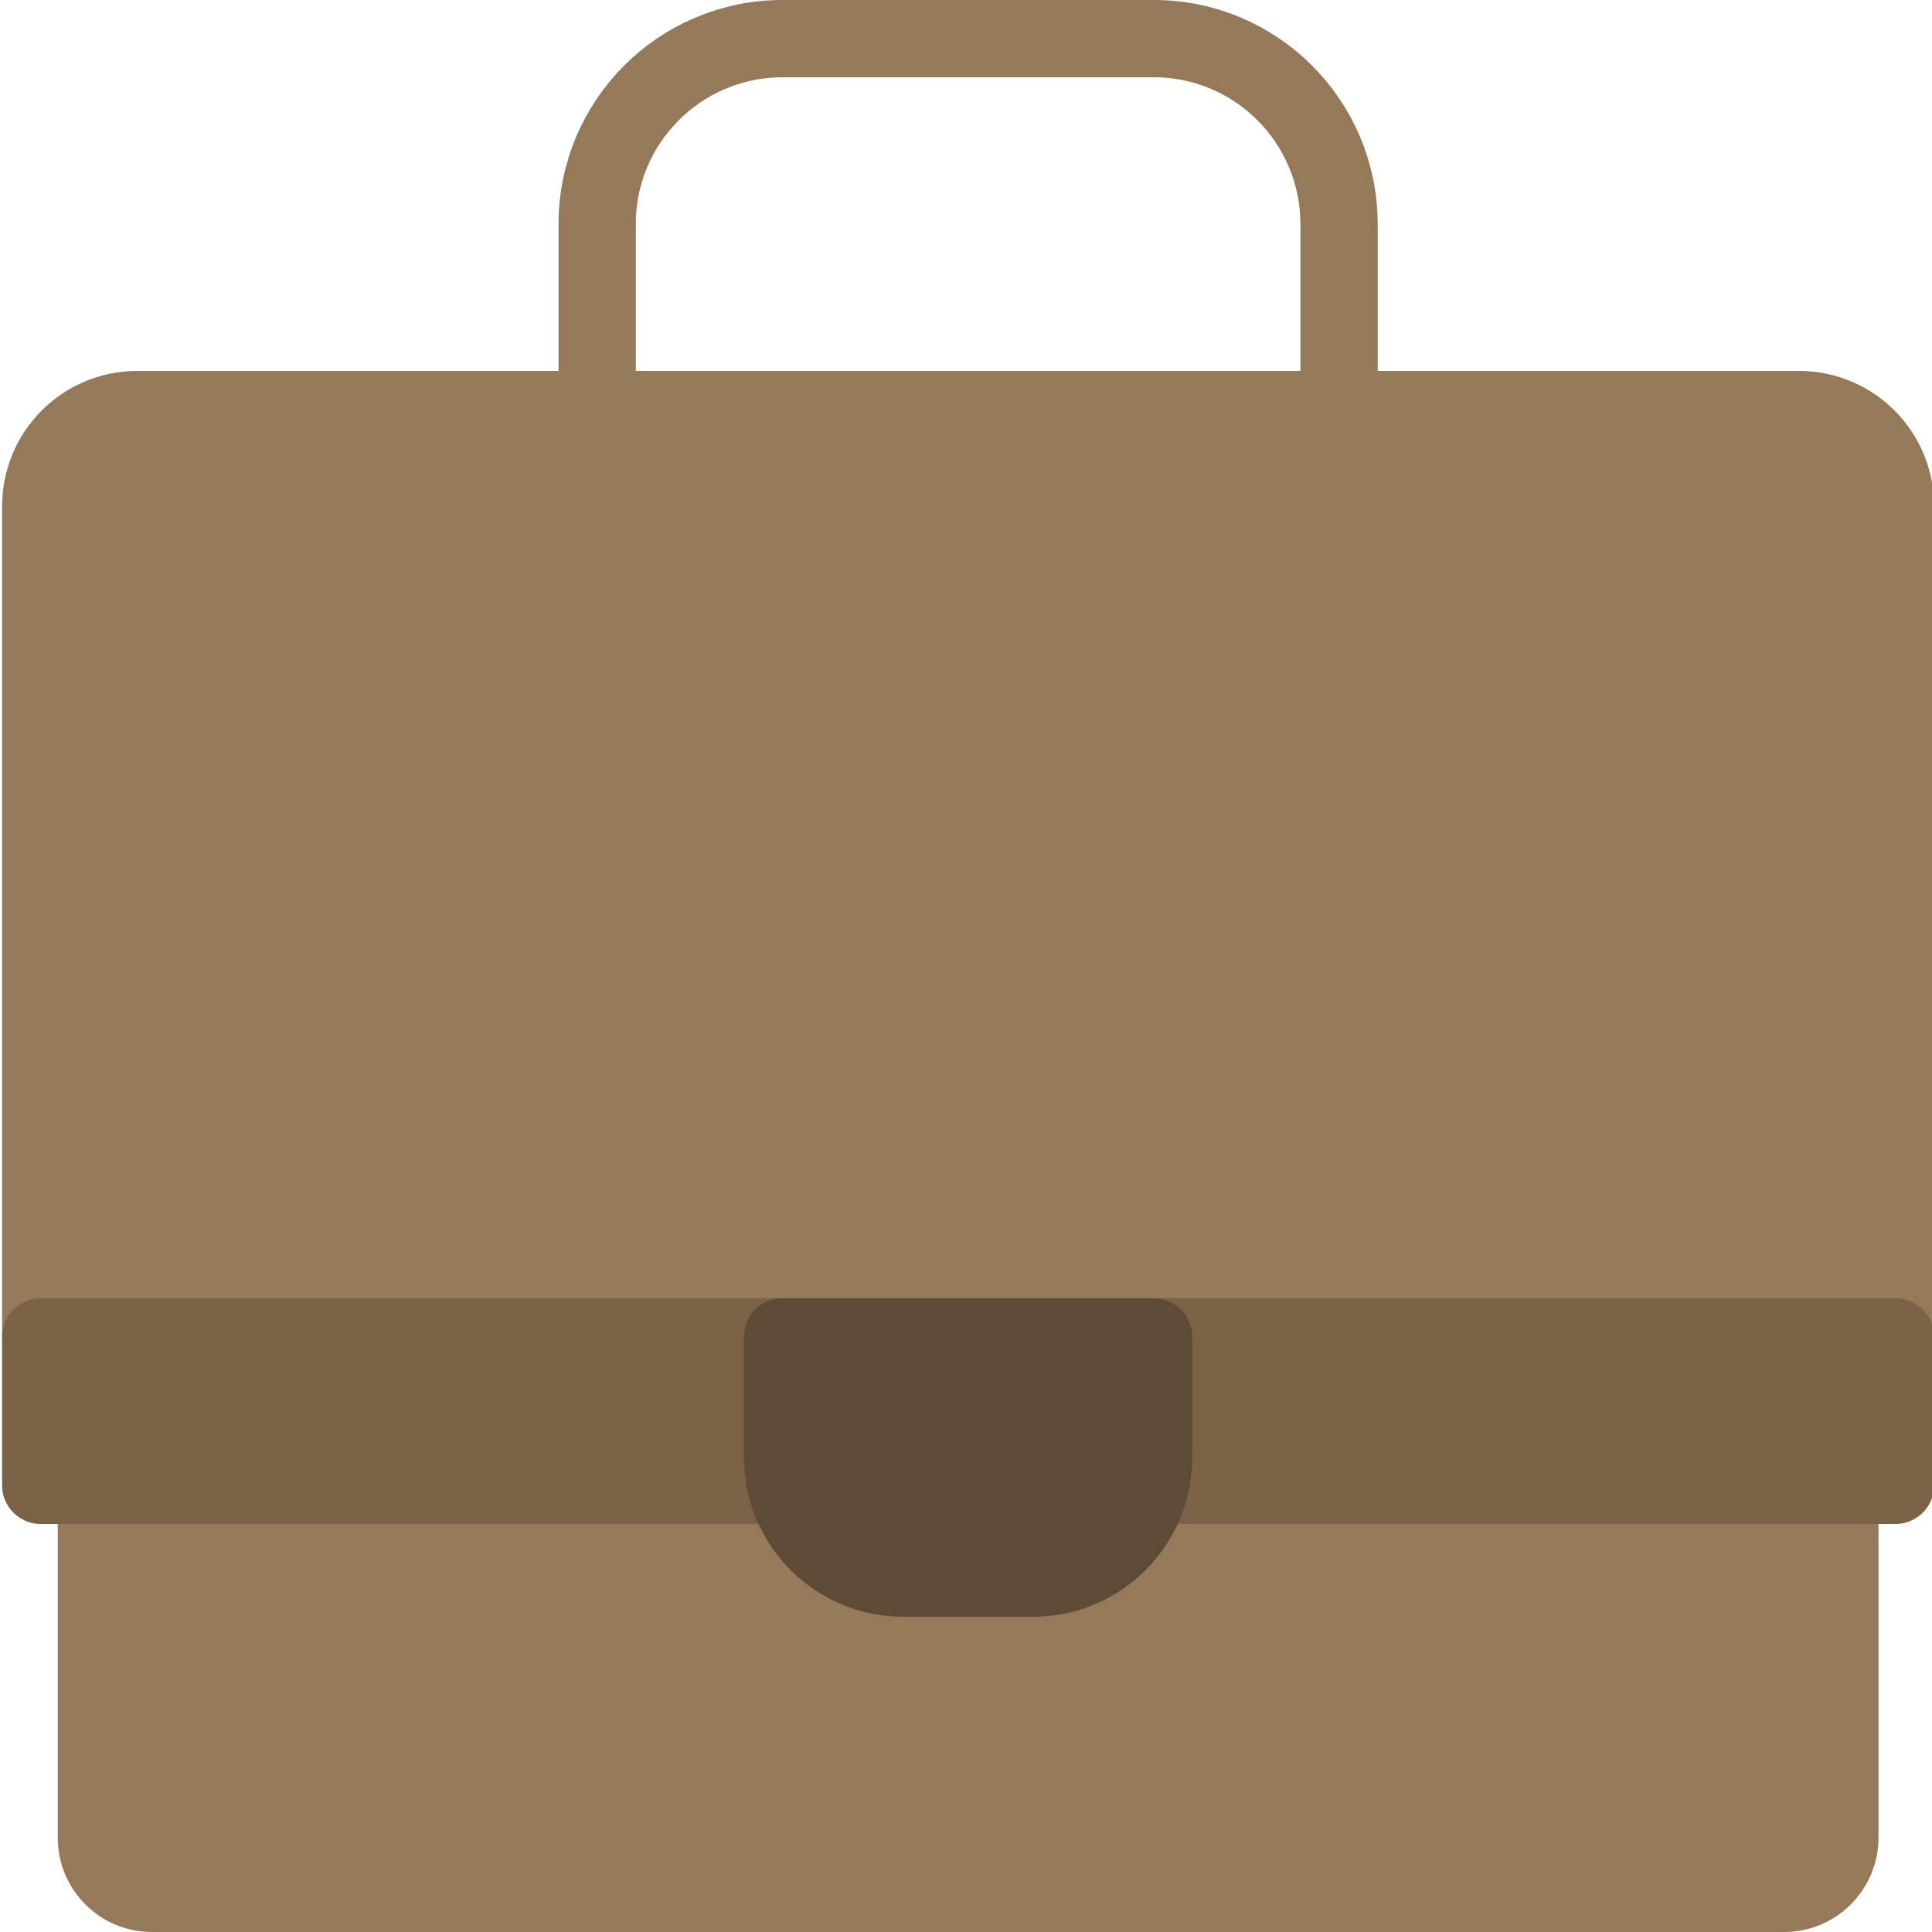 <?xml version="1.0" encoding="UTF-8"?> <svg width="100px" height="100px" viewBox="0 0 100 100" version="1.1" xmlns="http://www.w3.org/2000/svg" xmlns:xlink="http://www.w3.org/1999/xlink"> <g id="50.-Briefcase" stroke="none" stroke-width="1" fill="none" fill-rule="evenodd" stroke-linecap="round" stroke-linejoin="round"> <path d="M40.677,76.88 L4.989,76.88 L4.989,95.119 C4.989,96.711 6.276,98 7.864,98 L92.354,98 C93.936,98 95.229,96.71 95.229,95.119 L95.229,76.88 L59.542,76.88 C58.893,79.632 56.423,81.68 53.476,81.68 L46.743,81.68 C43.796,81.68 41.327,79.628 40.677,76.88 L40.677,76.88 Z" id="Layer-1" stroke="#957959" stroke-width="4" fill="#957959"></path> <path d="M2.109,26.201 C2.109,23.439 4.341,21.2 7.102,21.2 L93.117,21.2 C95.874,21.2 98.109,23.435 98.109,26.201 L98.109,69.2 L2.109,69.2 L2.109,26.201 Z" id="Layer-2" stroke="#957959" stroke-width="4" fill="#957959"></path> <path d="M59.542,76.88 L98.109,76.88 L98.109,69.2 L2.109,69.2 L2.109,76.88 L40.677,76.88 C40.567,76.418 40.509,75.935 40.509,75.44 L40.509,69.2 L59.709,69.2 L59.709,75.44 C59.709,75.936 59.652,76.418 59.542,76.88 L59.542,76.88 Z" id="Layer-3" stroke="#7B6247" stroke-width="4" fill="#7B6247"></path> <path d="M40.509,69.2 L59.709,69.2 L59.709,75.44 C59.709,78.886 56.917,81.68 53.476,81.68 L46.743,81.68 C43.3,81.68 40.509,78.879 40.509,75.44 L40.509,69.2 Z" id="Layer-4" stroke="#5D4B37" stroke-width="4" fill="#5D4B37"></path> <path d="M30.909,21.2 L30.909,11.596 C30.909,6.296 35.203,2 40.5,2 L59.718,2 C65.015,2 69.309,6.295 69.309,11.604 L69.309,21.2 L30.909,21.2 Z" id="Layer-5" stroke="#957959" stroke-width="4"></path> </g> </svg>

